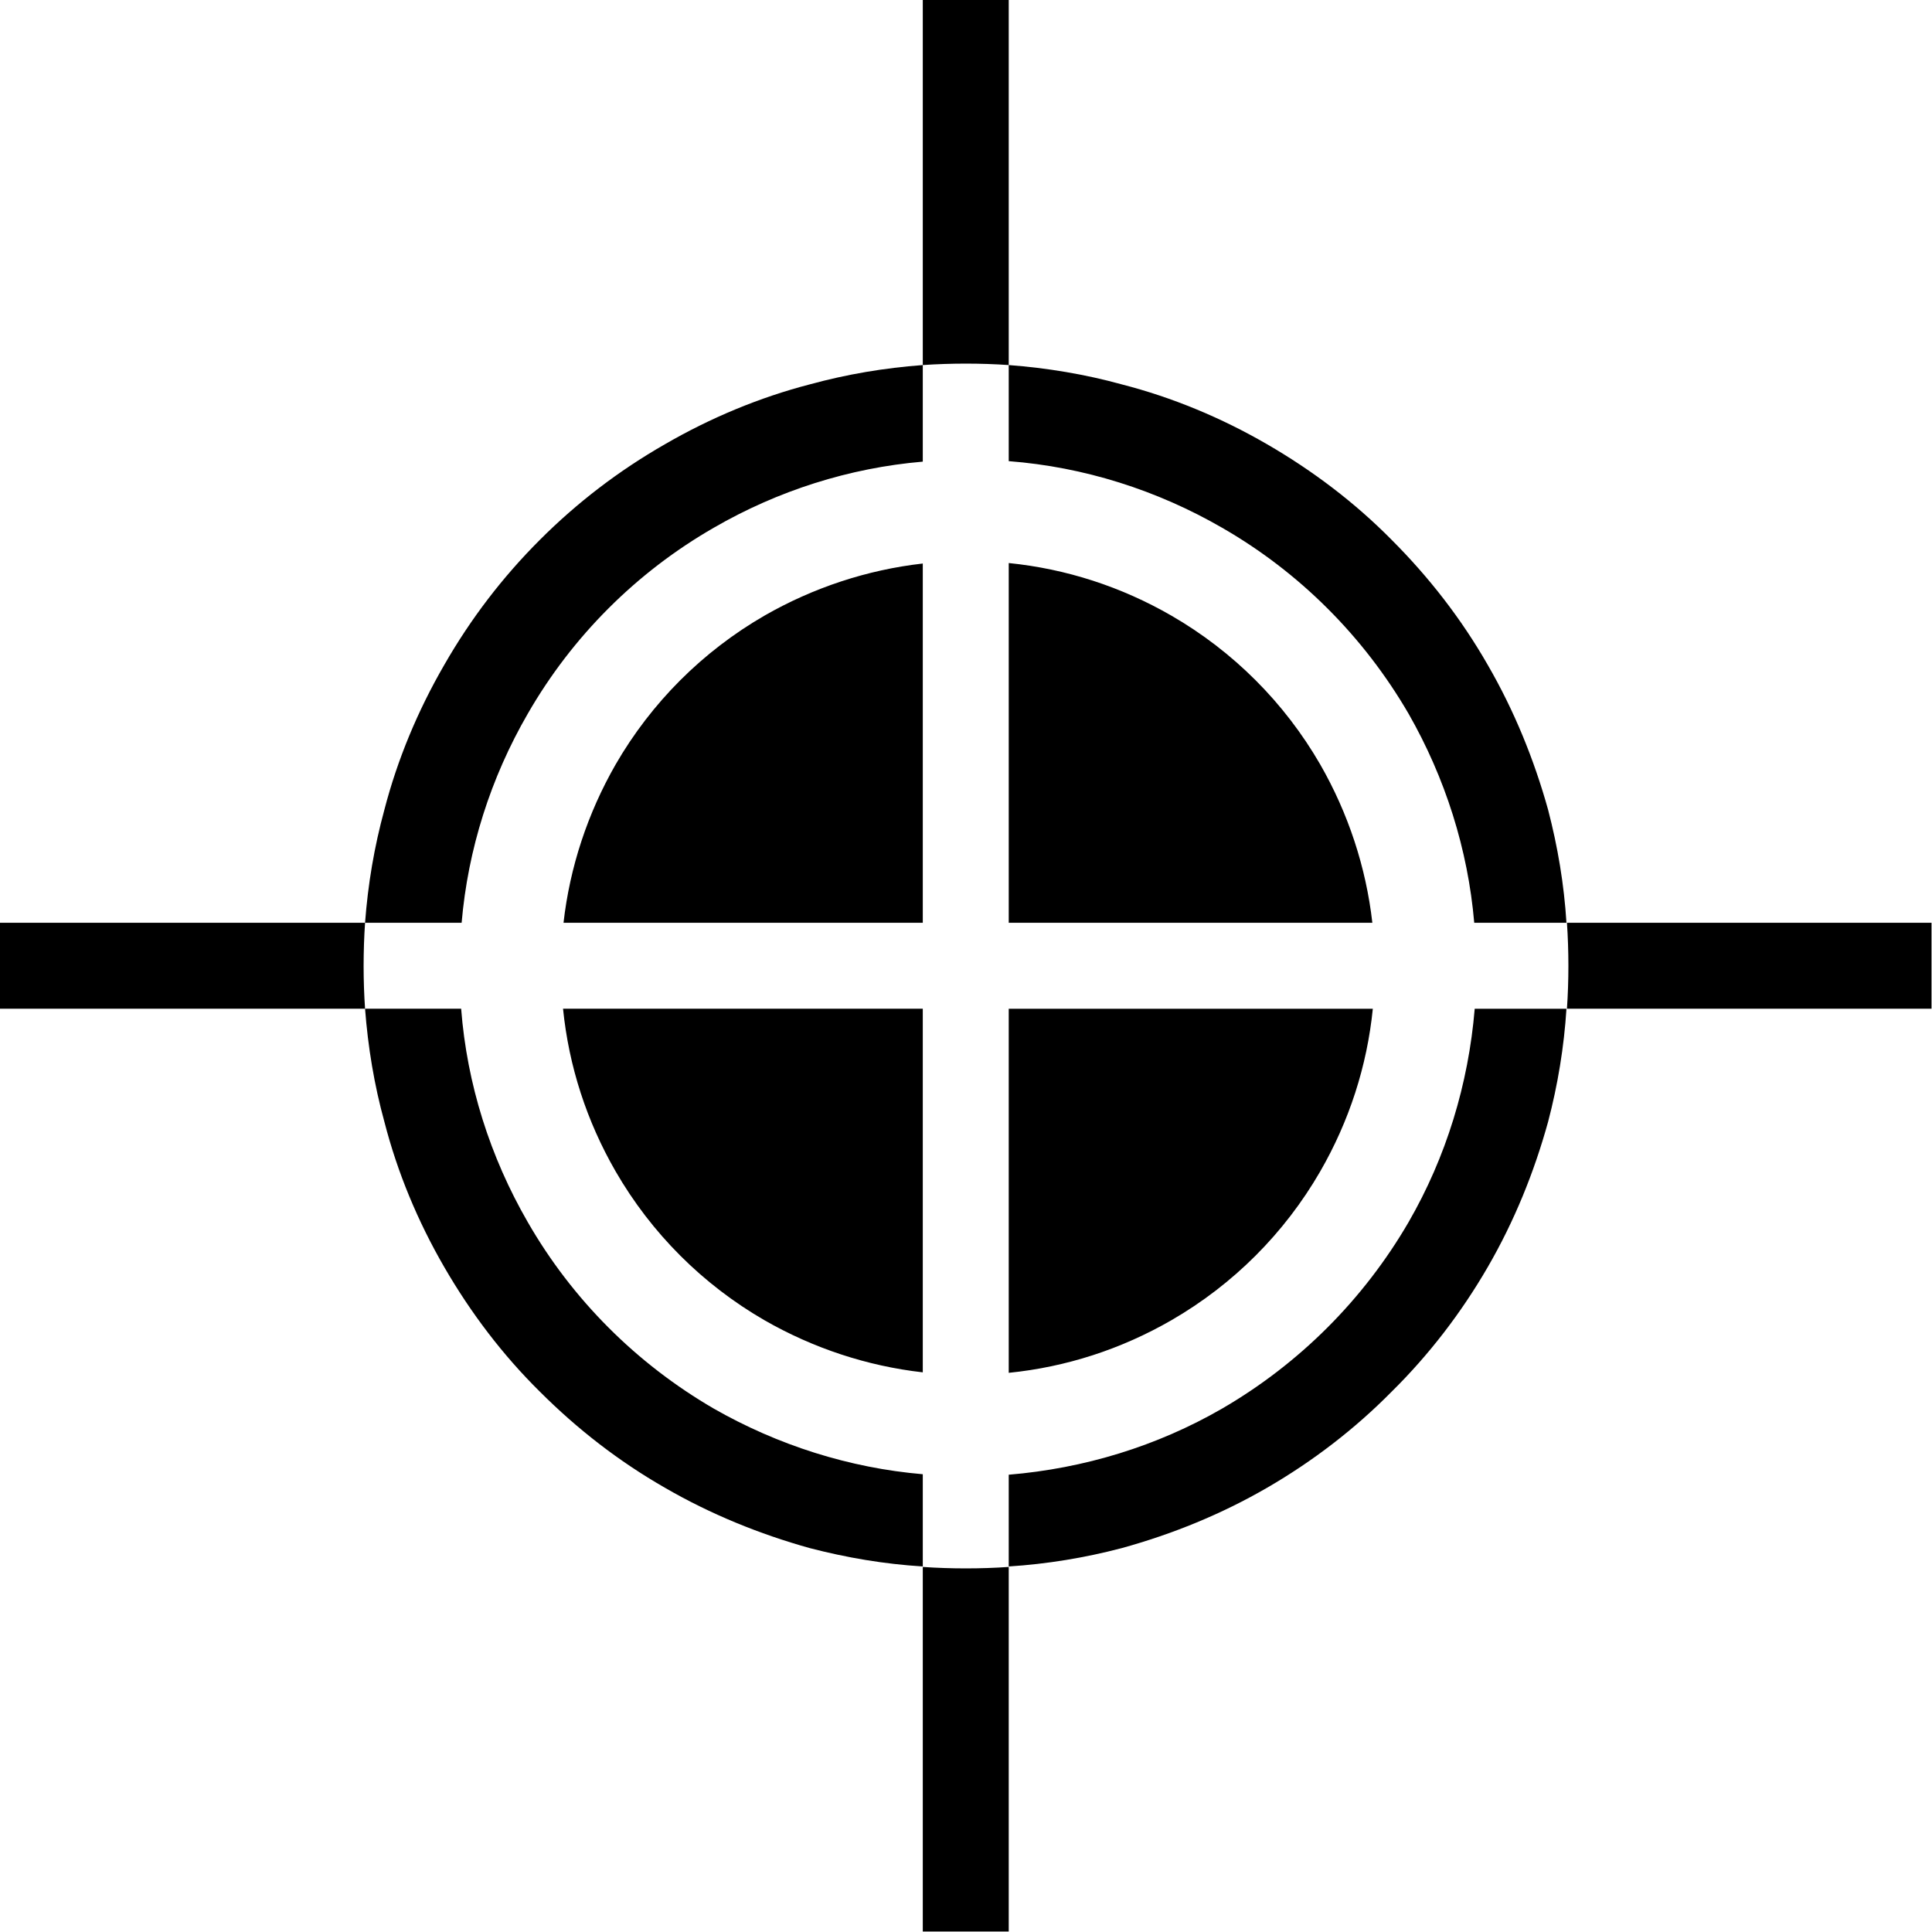 <?xml version="1.0" encoding="UTF-8" standalone="no"?>
<svg
   version="1.2"
   width="40.01mm"
   height="40.01mm"
   viewBox="0 0 4001 4001"
   preserveAspectRatio="xMidYMid"
   fill-rule="evenodd"
   stroke-width="28.222"
   stroke-linejoin="round"
   xml:space="preserve"
   id="svg73"
   sodipodi:docname="registration.svg"
   inkscape:version="1.1.2 (0a00cf5339, 2022-02-04, custom)"
   xmlns:inkscape="http://www.inkscape.org/namespaces/inkscape"
   xmlns:sodipodi="http://sodipodi.sourceforge.net/DTD/sodipodi-0.dtd"
   xmlns="http://www.w3.org/2000/svg"
   xmlns:svg="http://www.w3.org/2000/svg"
   xmlns:ooo="http://xml.openoffice.org/svg/export"><sodipodi:namedview
   id="namedview75"
   pagecolor="#ffffff"
   bordercolor="#666666"
   borderopacity="1.0"
   inkscape:pageshadow="2"
   inkscape:pageopacity="0.0"
   inkscape:pagecheckerboard="0"
   inkscape:document-units="mm"
   showgrid="false"
   inkscape:zoom="2.8398611"
   inkscape:cx="170.25481"
   inkscape:cy="75.531863"
   inkscape:window-width="1842"
   inkscape:window-height="1051"
   inkscape:window-x="69"
   inkscape:window-y="-9"
   inkscape:window-maximized="1"
   inkscape:current-layer="svg73" />
 <defs
   class="ClipPathGroup"
   id="defs8">
  <clipPath
   id="presentation_clip_path"
   clipPathUnits="userSpaceOnUse">
   <rect
   x="0"
   y="0"
   width="12000"
   height="6000"
   id="rect2" />
  </clipPath>
  <clipPath
   id="presentation_clip_path_shrink"
   clipPathUnits="userSpaceOnUse">
   <rect
   x="12"
   y="6"
   width="11976"
   height="5988"
   id="rect5" />
  </clipPath>
 </defs>
 <defs
   class="TextShapeIndex"
   id="defs12">
  <g
   ooo:slide="id1"
   ooo:id-list="id3 id4"
   id="g10" />
 </defs>
 <defs
   class="EmbeddedBulletChars"
   id="defs44">
  <g
   id="bullet-char-template-57356"
   transform="matrix(4.8828125e-4,0,0,-4.8828125e-4,0,0)">
   <path
   d="M 580,1141 1163,571 580,0 -4,571 Z"
   id="path14" />
  </g>
  <g
   id="bullet-char-template-57354"
   transform="matrix(4.8828125e-4,0,0,-4.8828125e-4,0,0)">
   <path
   d="M 8,1128 H 1137 V 0 H 8 Z"
   id="path17" />
  </g>
  <g
   id="bullet-char-template-10146"
   transform="matrix(4.8828125e-4,0,0,-4.8828125e-4,0,0)">
   <path
   d="M 174,0 602,739 174,1481 1456,739 Z M 1358,739 309,1346 659,739 Z"
   id="path20" />
  </g>
  <g
   id="bullet-char-template-10132"
   transform="matrix(4.8828125e-4,0,0,-4.8828125e-4,0,0)">
   <path
   d="M 2015,739 1276,0 H 717 l 543,543 H 174 v 393 h 1086 l -543,545 h 557 z"
   id="path23" />
  </g>
  <g
   id="bullet-char-template-10007"
   transform="matrix(4.8828125e-4,0,0,-4.8828125e-4,0,0)">
   <path
   d="m 0,-2 c -7,16 -16,29 -25,39 l 381,530 c -94,256 -141,385 -141,387 0,25 13,38 40,38 9,0 21,-2 34,-5 21,4 42,12 65,25 l 27,-13 111,-251 280,301 64,-25 24,25 c 21,-10 41,-24 62,-43 C 886,937 835,863 770,784 769,783 710,716 594,584 L 774,223 c 0,-27 -21,-55 -63,-84 l 16,-20 C 717,90 699,76 672,76 641,76 570,178 457,381 L 164,-76 c -22,-34 -53,-51 -92,-51 -42,0 -63,17 -64,51 -7,9 -10,24 -10,44 0,9 1,19 2,30 z"
   id="path26" />
  </g>
  <g
   id="bullet-char-template-10004"
   transform="matrix(4.8828125e-4,0,0,-4.8828125e-4,0,0)">
   <path
   d="M 285,-33 C 182,-33 111,30 74,156 52,228 41,333 41,471 c 0,78 14,145 41,201 34,71 87,106 158,106 53,0 88,-31 106,-94 l 23,-176 c 8,-64 28,-97 59,-98 l 735,706 c 11,11 33,17 66,17 42,0 63,-15 63,-46 V 965 c 0,-36 -10,-64 -30,-84 L 442,47 C 390,-6 338,-33 285,-33 Z"
   id="path29" />
  </g>
  <g
   id="bullet-char-template-9679"
   transform="matrix(4.8828125e-4,0,0,-4.8828125e-4,0,0)">
   <path
   d="M 813,0 C 632,0 489,54 383,161 276,268 223,411 223,592 c 0,181 53,324 160,431 106,107 249,161 430,161 179,0 323,-54 432,-161 108,-107 162,-251 162,-431 0,-180 -54,-324 -162,-431 C 1136,54 992,0 813,0 Z"
   id="path32" />
  </g>
  <g
   id="bullet-char-template-8226"
   transform="matrix(4.8828125e-4,0,0,-4.8828125e-4,0,0)">
   <path
   d="m 346,457 c -73,0 -137,26 -191,78 -54,51 -81,114 -81,188 0,73 27,136 81,188 54,52 118,78 191,78 73,0 134,-26 185,-79 51,-51 77,-114 77,-187 0,-75 -25,-137 -76,-188 -50,-52 -112,-78 -186,-78 z"
   id="path35" />
  </g>
  <g
   id="bullet-char-template-8211"
   transform="matrix(4.8828125e-4,0,0,-4.8828125e-4,0,0)">
   <path
   d="M -4,459 H 1135 V 606 H -4 Z"
   id="path38" />
  </g>
  <g
   id="bullet-char-template-61548"
   transform="matrix(4.8828125e-4,0,0,-4.8828125e-4,0,0)">
   <path
   d="m 173,740 c 0,163 58,303 173,419 116,115 255,173 419,173 163,0 302,-58 418,-173 116,-116 174,-256 174,-419 0,-163 -58,-303 -174,-418 C 1067,206 928,148 765,148 601,148 462,206 346,322 231,437 173,577 173,740 Z"
   id="path41" />
  </g>
 </defs>
 <g
   id="g49"
   transform="translate(-4000,-1000)">
  <g
   id="id2"
   class="Master_Slide">
   <g
   id="bg-id2"
   class="Background" />
   <g
   id="bo-id2"
   class="BackgroundObjects" />
  </g>
 </g>
 <g
   class="SlideGroup"
   id="g71"
   transform="translate(-4000,-1000)">
  <g
   id="g69">
   <g
   id="container-id1">
    <g
   id="id1"
   class="Slide"
   clip-path="url(#presentation_clip_path)">
     <g
   class="Page"
   id="g65">
      <g
   class="com.sun.star.drawing.ClosedBezierShape"
   id="g56">
       <g
   id="id3">
        <rect
   class="BoundingBox"
   stroke="none"
   fill="none"
   x="4000"
   y="1000"
   width="4001"
   height="4001"
   id="rect51" />
        <path
   fill="#000000"
   stroke="none"
   d="m 7248,3000 c 0,-29 -1,-60 -3,-89 h 755 v 89 89 h -755 c 2,-29 3,-59 3,-89 z M 6000,1753 c -29,0 -60,1 -89,3 v -756 h 89 89 v 756 c -29,-2 -59,-3 -89,-3 z M 4753,3001 c 0,29 1,59 3,88 h -756 v -89 -89 h 756 c -2,29 -3,60 -3,90 z m 1247,1247 c 30,0 60,-1 89,-3 v 755 h -89 -89 v -755 c 29,2 60,3 89,3 z"
   id="path53" />
       </g>
      </g>
      <g
   class="com.sun.star.drawing.ClosedBezierShape"
   id="g63">
       <g
   id="id4">
        <rect
   class="BoundingBox"
   stroke="none"
   fill="none"
   x="4755"
   y="1755"
   width="2490"
   height="2490"
   id="rect58" />
        <path
   fill="#000000"
   stroke="none"
   d="m 6734,3426 c -74,128 -180,234 -308,308 -104,60 -218,97 -337,109 v -754 h 754 c -12,119 -49,233 -109,337 z m -1151,308 c -128,-74 -234,-180 -308,-308 -60,-104 -97,-218 -109,-337 h 745 v 753 c -115,-13 -227,-50 -328,-108 z M 5275,2583 c 74,-128 180,-234 308,-308 101,-58 213,-95 328,-108 v 744 h -744 c 13,-115 50,-227 108,-328 z m 1151,-308 c 128,74 234,180 308,308 58,101 95,213 108,328 h -753 v -745 c 119,12 233,49 337,109 z m 491,1256 c 78,-135 124,-286 137,-442 h 190 c -5,79 -18,158 -38,234 -29,105 -70,206 -125,301 -55,95 -122,182 -199,258 -76,77 -163,144 -258,199 -95,55 -196,96 -301,125 -76,20 -155,33 -234,38 v -190 c 156,-13 307,-59 442,-137 160,-93 293,-226 386,-386 z m 0,-1053 c -93,-160 -226,-293 -386,-385 -135,-78 -286,-126 -442,-138 v -199 c 79,6 158,19 234,40 105,27 206,69 301,124 95,55 182,121 258,198 77,77 144,163 199,259 55,95 96,196 125,300 20,77 33,154 38,234 h -191 c -13,-152 -60,-300 -136,-433 z M 5478,2093 c -160,92 -293,225 -385,385 -77,133 -124,281 -137,433 h -200 c 6,-80 19,-157 40,-234 27,-104 69,-205 124,-300 55,-96 121,-182 198,-259 77,-77 163,-143 259,-198 95,-55 196,-97 300,-124 77,-21 154,-34 234,-40 v 200 c -152,13 -300,60 -433,137 z m -385,1438 c 92,160 225,293 385,386 133,76 281,123 433,136 v 191 c -80,-5 -157,-18 -234,-38 -104,-29 -205,-70 -300,-125 -96,-55 -182,-122 -259,-199 -77,-76 -143,-163 -198,-258 -55,-95 -97,-196 -124,-301 -21,-76 -34,-155 -40,-234 h 199 c 12,156 60,307 138,442 z"
   id="path60" />
       </g>
      </g>
     </g>
    </g>
   </g>
  </g>
 </g>
</svg>
